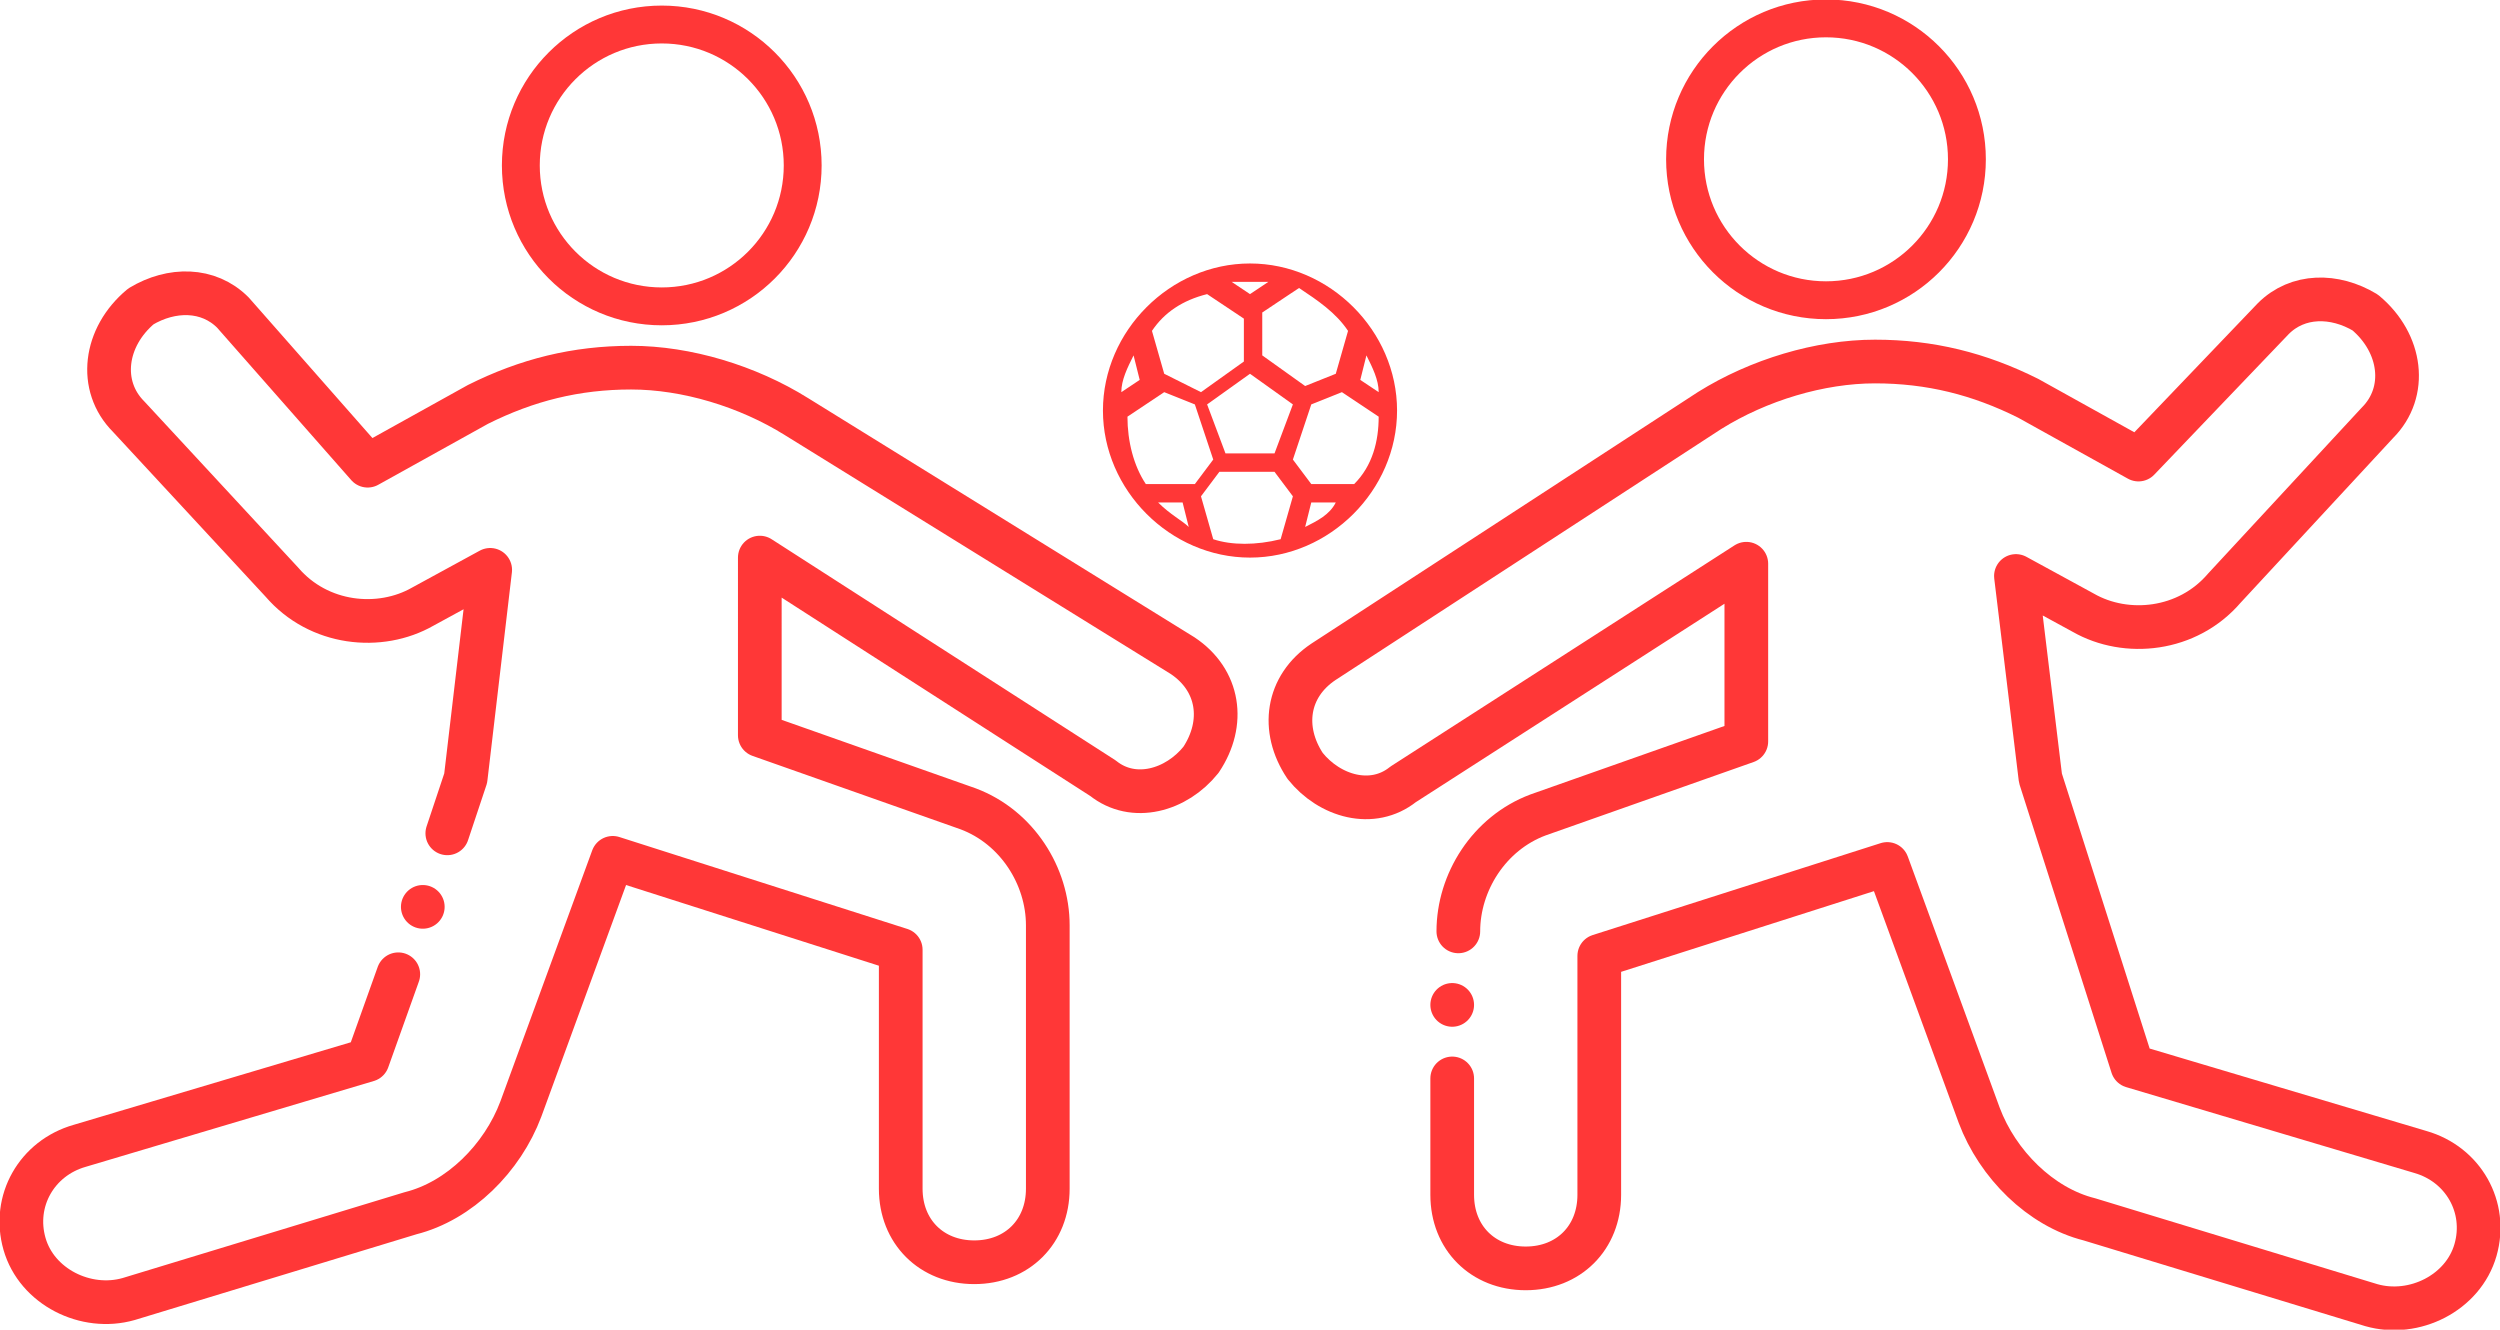 <?xml version="1.0" encoding="utf-8"?>
<!-- Generator: Adobe Illustrator 25.4.1, SVG Export Plug-In . SVG Version: 6.00 Build 0)  -->
<svg version="1.1" id="Capa_1" xmlns="http://www.w3.org/2000/svg" xmlns:xlink="http://www.w3.org/1999/xlink" x="0px" y="0px"
	 viewBox="0 0 40.8 21.7" style="enable-background:new 0 0 40.8 21.7;" xml:space="preserve">
<style type="text/css">
	.st0{fill:none;stroke:#FF3737;stroke-width:0.713;stroke-linecap:round;stroke-linejoin:round;stroke-miterlimit:10;}
	.st1{fill:none;stroke:#FF3737;stroke-width:0.618;stroke-linecap:round;stroke-linejoin:round;stroke-miterlimit:10;}
	.st2{fill:#FF3737;}
</style>
<g>
	<path class="st0" d="M7.3,13.6l0.3-0.9L8,9.3L6.9,9.9c-0.7,0.4-1.7,0.3-2.3-0.4L2.1,6.8C1.6,6.3,1.7,5.5,2.3,5l0,0
		c0.5-0.3,1.1-0.3,1.5,0.1L6,7.6l1.8-1C8.6,6.2,9.4,6,10.3,6l0,0c0.9,0,1.9,0.3,2.7,0.8l6.3,3.9c0.6,0.4,0.7,1.1,0.3,1.7l0,0
		c-0.4,0.5-1.1,0.7-1.6,0.3l-5.6-3.6V12l3.4,1.2c0.8,0.3,1.3,1.1,1.3,1.9v4.3c0,0.7-0.5,1.2-1.2,1.2l0,0c-0.7,0-1.2-0.5-1.2-1.2
		v-3.9L10,14l-1.5,4.1c-0.3,0.8-1,1.5-1.8,1.7l-4.6,1.4c-0.7,0.2-1.5-0.2-1.7-0.9l0,0c-0.2-0.7,0.2-1.4,0.9-1.6L6,17.3l0.5-1.4"/>
	<line class="st0" x1="6.9" y1="14.8" x2="6.9" y2="14.8"/>
	<circle class="st1" cx="10.8" cy="2.7" r="2.3"/>
</g>
<g>
	<path class="st0" d="M23.7,17.6v1.9c0,0.7,0.5,1.2,1.2,1.2l0,0c0.7,0,1.2-0.5,1.2-1.2v-3.9l4.7-1.5l1.5,4.1c0.3,0.8,1,1.5,1.8,1.7
		l4.6,1.4c0.7,0.2,1.5-0.2,1.7-0.9l0,0c0.2-0.7-0.2-1.4-0.9-1.6l-4.7-1.4l-1.5-4.7l-0.4-3.3L34,10c0.7,0.4,1.7,0.3,2.3-0.4l2.5-2.7
		c0.5-0.5,0.4-1.3-0.2-1.8l0,0c-0.5-0.3-1.1-0.3-1.5,0.1l-2.2,2.3l-1.8-1c-0.8-0.4-1.6-0.6-2.5-0.6l0,0c-0.9,0-1.9,0.3-2.7,0.8
		l-6.3,4.1c-0.6,0.4-0.7,1.1-0.3,1.7l0,0c0.4,0.5,1.1,0.7,1.6,0.3l5.6-3.6v2.9l-3.4,1.2c-0.8,0.3-1.3,1.1-1.3,1.9"/>
	<line class="st0" x1="23.7" y1="16.4" x2="23.7" y2="16.4"/>
</g>
<g id="Iconos">
	<path class="st2" d="M20.4,4.3c-1.3,0-2.4,1.1-2.4,2.4C18,8,19.1,9.1,20.4,9.1c1.3,0,2.4-1.1,2.4-2.4C22.8,5.4,21.7,4.3,20.4,4.3z
		 M22,5.4l-0.2,0.7l-0.5,0.2l-0.7-0.5V5.1l0.6-0.4C21.5,4.9,21.8,5.1,22,5.4z M21.1,6.6l-0.3,0.8H20l-0.3-0.8l0.7-0.5L21.1,6.6z
		 M20.4,4.6c0.1,0,0.2,0,0.3,0l-0.3,0.2l-0.3-0.2C20.2,4.6,20.3,4.6,20.4,4.6z M19.7,4.8l0.6,0.4v0.7l-0.7,0.5L19,6.1l-0.2-0.7
		C19,5.1,19.3,4.9,19.7,4.8z M18.5,5.8L18.5,5.8l0.1,0.4l-0.3,0.2C18.3,6.2,18.4,6,18.5,5.8z M18.7,7.9c-0.2-0.3-0.3-0.7-0.3-1.1
		l0.6-0.4l0.5,0.2l0.3,0.9l-0.3,0.4C19.4,7.9,18.7,7.9,18.7,7.9z M18.9,8.2h0.4l0.1,0.4C19.3,8.5,19.1,8.4,18.9,8.2L18.9,8.2z
		 M20.9,8.8c-0.4,0.1-0.8,0.1-1.1,0l-0.2-0.7l0.3-0.4h0.9l0.3,0.4L20.9,8.8z M21.3,8.6L21.3,8.6l0.1-0.4h0.4
		C21.7,8.4,21.5,8.5,21.3,8.6L21.3,8.6z M22.1,7.9h-0.7l-0.3-0.4l0.3-0.9l0.5-0.2l0.6,0.4C22.5,7.2,22.4,7.6,22.1,7.9L22.1,7.9z
		 M22.3,5.8c0.1,0.2,0.2,0.4,0.2,0.6l-0.3-0.2L22.3,5.8z"/>
</g>
<circle class="st1" cx="29.8" cy="2.6" r="2.3"/>
</svg>
